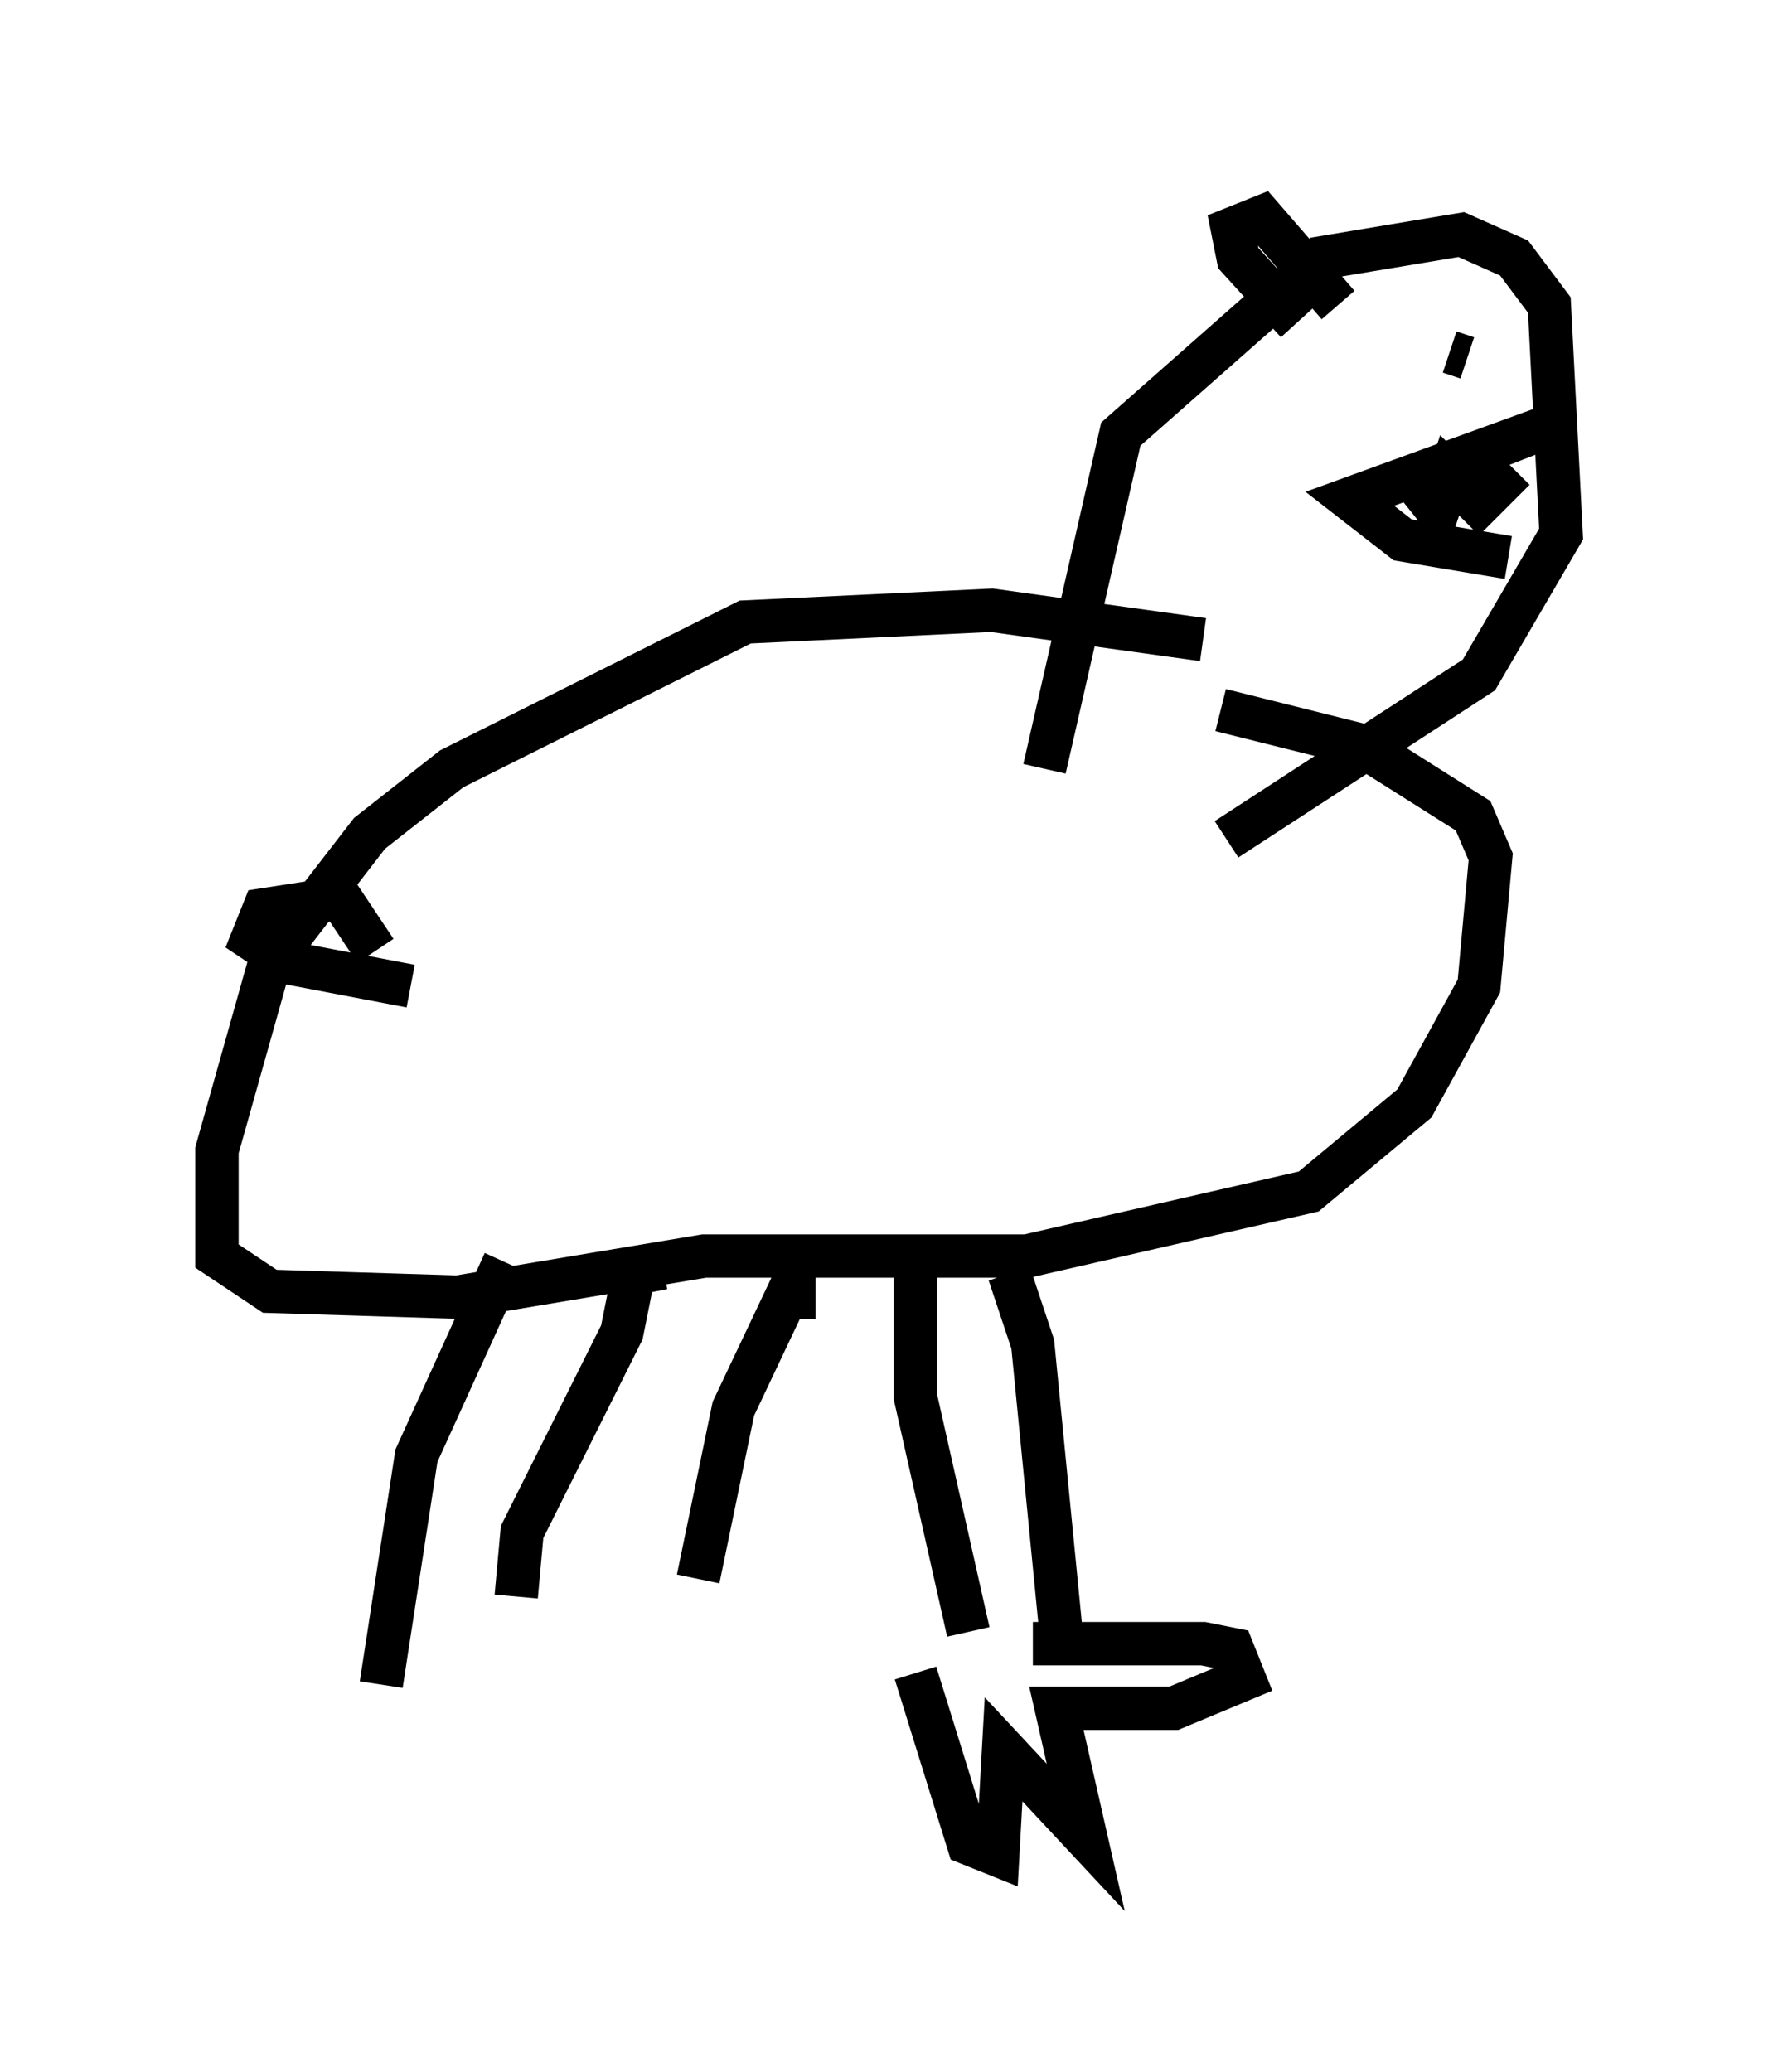 <?xml version="1.0" encoding="utf-8" ?>
<svg baseProfile="full" height="47.753" version="1.1" width="40.987" xmlns="http://www.w3.org/2000/svg" xmlns:ev="http://www.w3.org/2001/xml-events" xmlns:xlink="http://www.w3.org/1999/xlink"><defs /><rect fill="white" height="47.753" width="40.987" x="0" y="0" /><path d="M30.981, 16.096 m-3.248, -1.353 l-4.871, -0.677 -5.683, 0.271 l-6.766, 3.383 -1.894, 1.488 l-2.3, 2.977 -1.218, 4.33 l0.0, 2.436 1.218, 0.812 l4.33, 0.135 5.683, -0.947 l7.442, 0.0 6.495, -1.488 l2.436, -2.03 1.488, -2.706 l0.271, -2.977 -0.406, -0.947 l-2.571, -1.624 -3.248, -0.812 m-16.509, 12.72 l-2.03, 4.465 -0.812, 5.277 m6.495, -9.607 l-0.677, 0.135 -0.271, 1.353 l-2.3, 4.601 -0.135, 1.488 m6.901, -6.901 l-0.677, 0.0 -1.218, 2.571 l-0.812, 3.924 m7.172, -7.036 l0.541, 1.624 0.677, 6.901 m-0.406, -20.162 l1.759, -7.713 4.601, -4.059 l3.248, -0.541 1.218, 0.541 l0.812, 1.083 0.271, 5.277 l-1.894, 3.248 -5.819, 3.789 m1.624, -11.908 l-1.353, -1.488 -0.135, -0.677 l0.677, -0.271 1.759, 2.03 m2.3, 3.789 l2.436, -0.947 -4.465, 1.624 l1.218, 0.947 2.436, 0.406 m-0.947, -4.601 l-0.406, -0.135 m-0.812, 2.977 l0.541, 0.677 0.271, -0.812 l0.677, 0.677 0.812, -0.812 m-1.218, 1.894 l0.0, 0.0 m-25.034, 9.202 l-0.812, -1.218 -1.759, 0.271 l-0.271, 0.677 0.812, 0.541 l2.842, 0.541 m11.637, 6.36 l0.0, 3.112 1.218, 5.413 m1.488, 0.271 l3.924, 0.0 0.677, 0.135 l0.271, 0.677 -1.624, 0.677 l-2.706, 0.0 0.677, 2.977 l-1.894, -2.03 -0.135, 2.436 l-0.677, -0.271 -1.218, -3.924 " fill="none" stroke="black" stroke-width="1" /></svg>